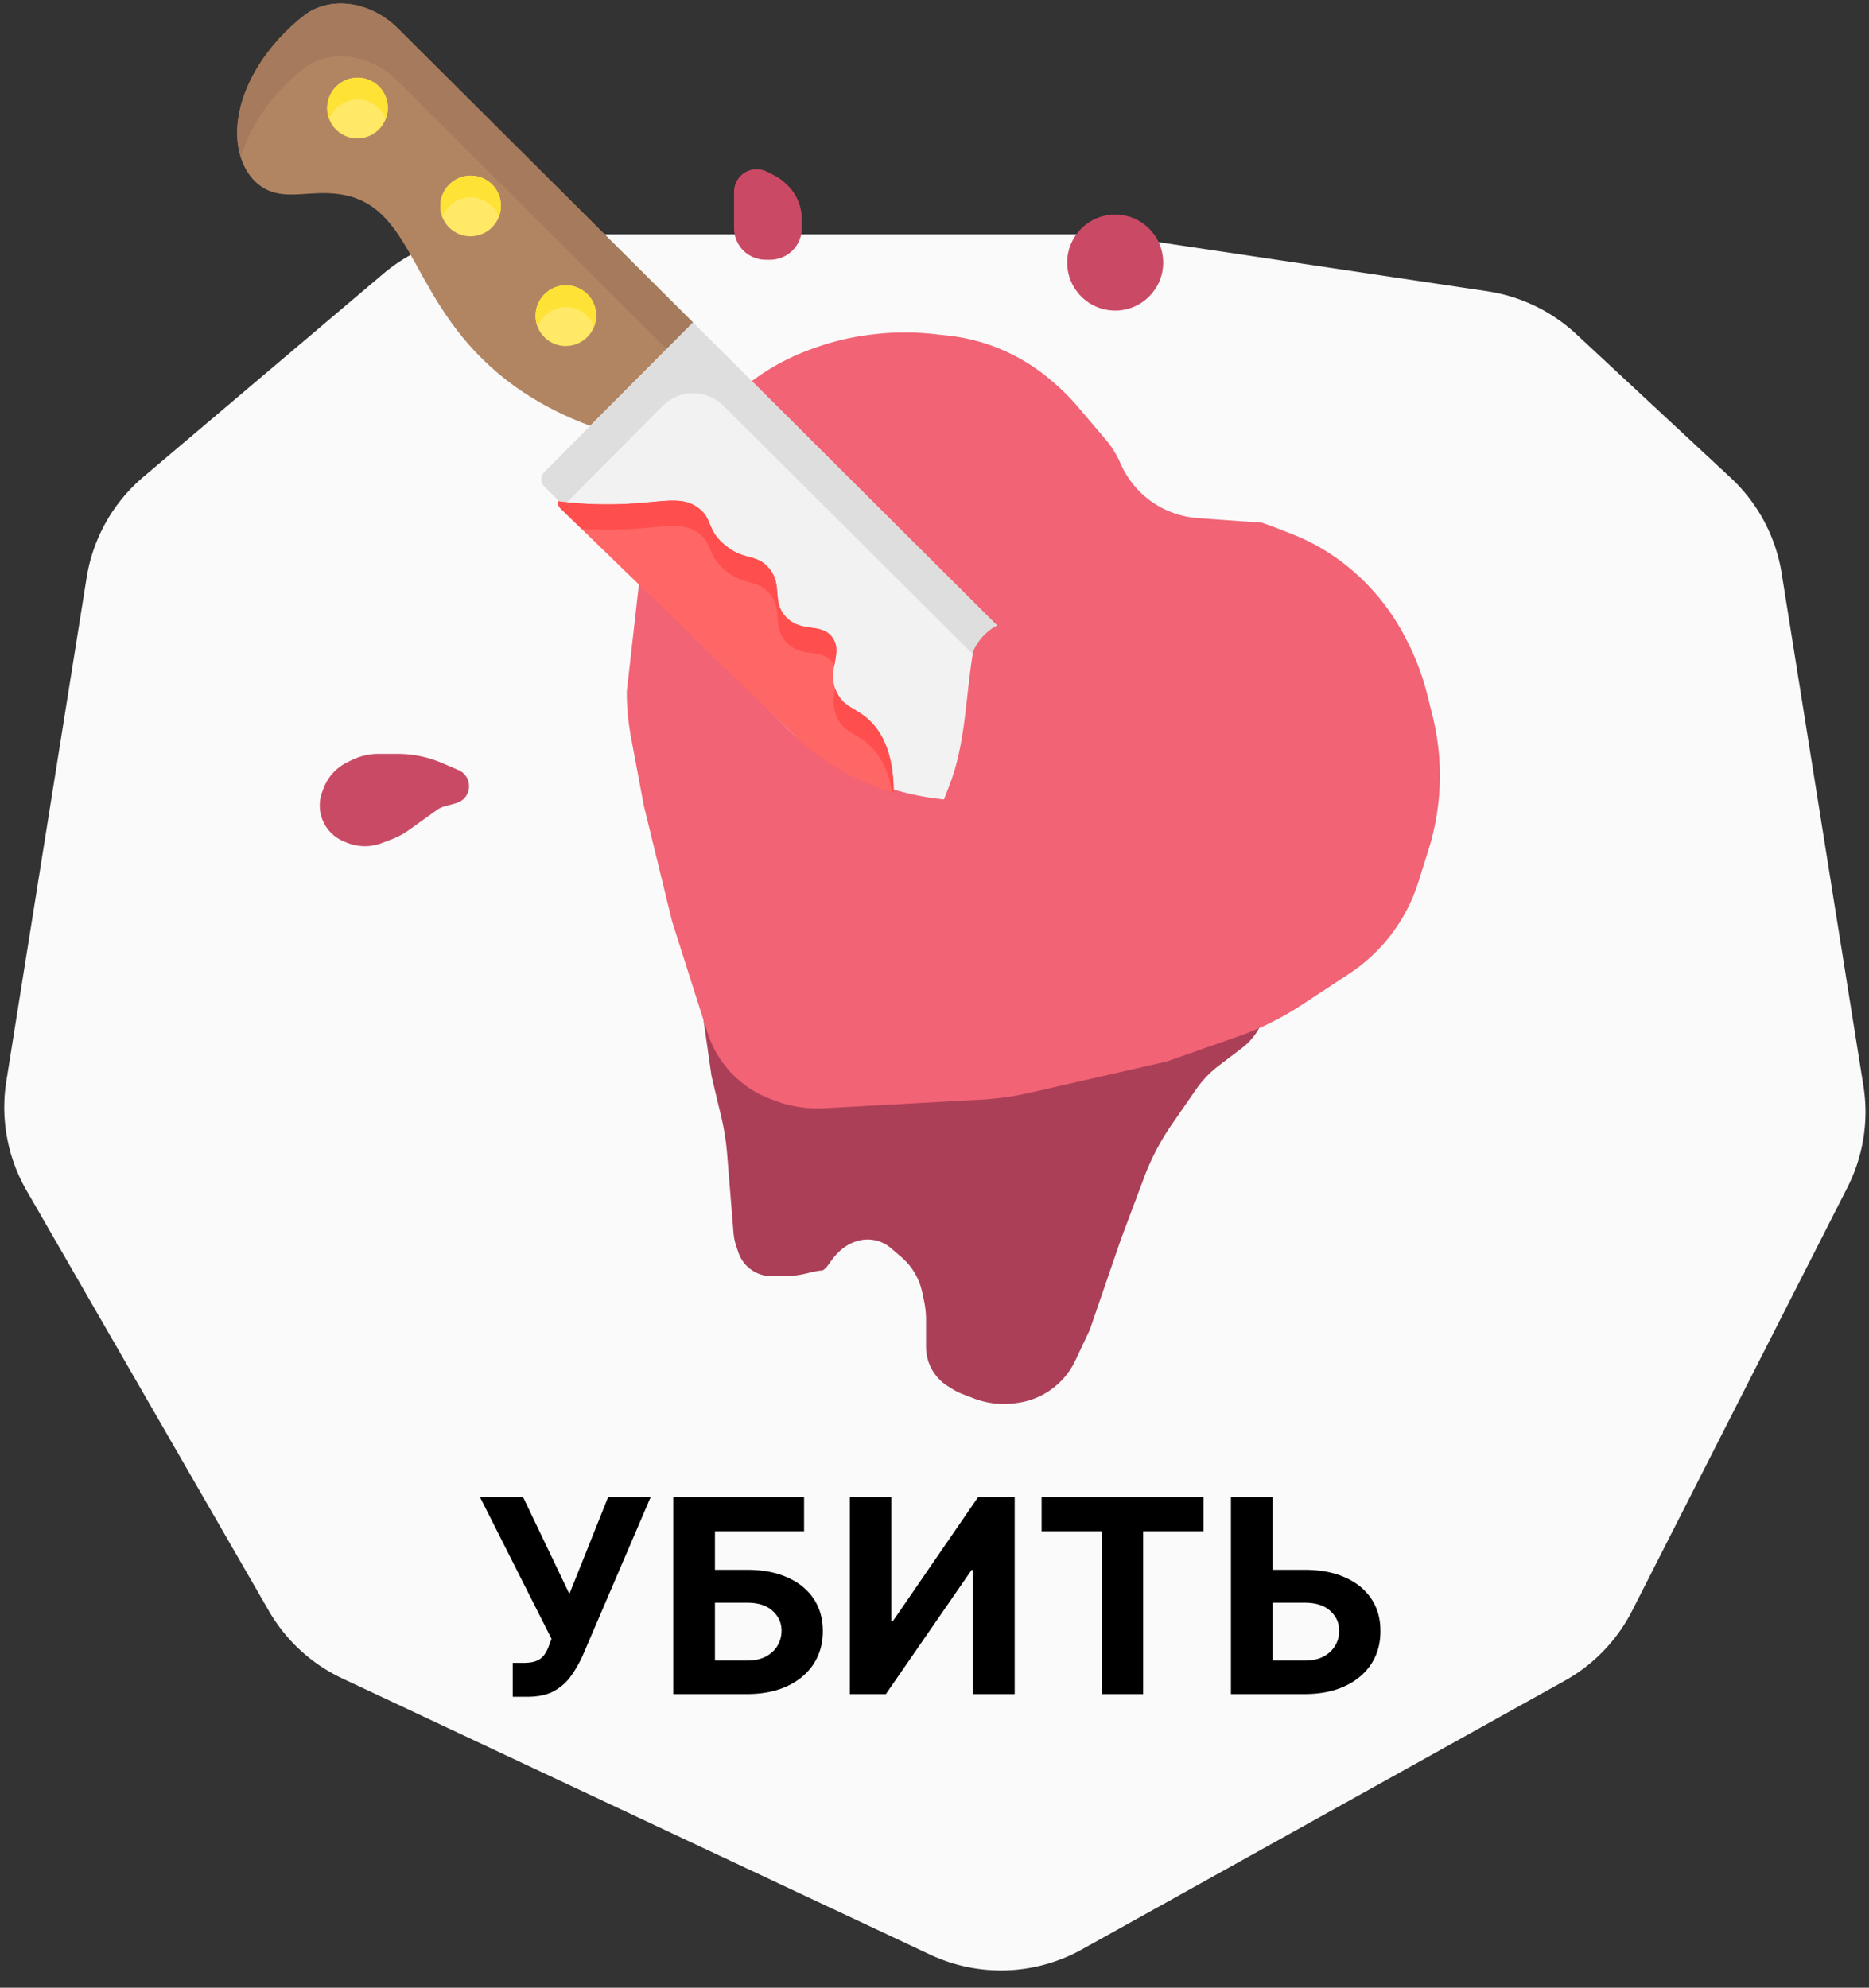<svg width="331" height="352" fill="none" xmlns="http://www.w3.org/2000/svg"><rect width="100%" height="100%" fill="#333333" stroke="none"/><path d="m25.735 84.819 42.46-35.951A29 29 0 0 1 86.933 42h106.83c1.435 0 2.867.106 4.287.319l65.288 9.758a29.001 29.001 0 0 1 15.464 7.446l27.353 25.44a29.001 29.001 0 0 1 8.888 16.667l14.471 90.725a28.998 28.998 0 0 1-2.789 17.714l-38.115 74.943a28.994 28.994 0 0 1-11.748 12.195l-85.49 47.569a29 29 0 0 1-26.431.907L60.834 296.776A28.996 28.996 0 0 1 48.04 285.01L5.131 210.568a29 29 0 0 1-3.512-19.05l14.217-89.135a29 29 0 0 1 9.899-17.564z" fill="#FAFAFA" stroke="#FAFAFA" stroke-linejoin="round"/><path d="m215.85 188.714 4.128-3.138a11.014 11.014 0 0 0-7.049-19.776l-84.027 2.941c-3.696.129-6.229 3.777-5.06 7.285.105.315.182.639.229.968L126 190.5l1.737 7.297c.508 2.132.852 4.3 1.029 6.485l1.142 14.081c.061.755.213 1.5.453 2.219l.387 1.162a6.222 6.222 0 0 0 5.905 4.256h2.275c1.375 0 2.74-.203 4.074-.532 1.013-.249 2.04-.468 2.498-.468.396 0 .971-.653 1.533-1.475 1.059-1.551 2.445-2.892 4.203-3.551l.186-.07a6.344 6.344 0 0 1 6.361 1.125l1.717 1.471a11.306 11.306 0 0 1 3.818 6.318l.33 1.539c.234 1.092.352 2.206.352 3.324v4.83a8.214 8.214 0 0 0 3.86 6.964l.757.473c.587.367 1.208.677 1.855.926l1.984.763a14.887 14.887 0 0 0 7.308.861l.386-.051a13.333 13.333 0 0 0 10.307-7.543L193 235.5l5.5-16 4.128-11.007a43.02 43.02 0 0 1 4.907-9.378l4.285-6.188a18.55 18.55 0 0 1 4.03-4.213z" fill="#AC3F58"/><path d="M223 93c-.48 0-5.545-.36-10.961-.756a16.655 16.655 0 0 1-14.053-9.976 16.69 16.69 0 0 0-2.588-4.153l-4.885-5.747a37.843 37.843 0 0 0-4.386-4.376l-.52-.44a33.039 33.039 0 0 0-17.699-7.618l-2.425-.27a47.424 47.424 0 0 0-11.943.187l-.311.045a44.18 44.18 0 0 0-8.264 2.007l-.715.25a39.941 39.941 0 0 0-17.707 12.33l-.584.71a49.424 49.424 0 0 0-6.602 10.445l-1.301 2.777a50.988 50.988 0 0 0-4.498 15.909L111.5 122.5c0 2.661.247 5.316.737 7.931L114.5 142.5l5 20.5 6.276 19.724a18.04 18.04 0 0 0 10.768 11.388l.835.318a20.756 20.756 0 0 0 8.524 1.329l27.771-1.522a51.033 51.033 0 0 0 8.55-1.2L206.5 187.5l12.613-4.431a51.025 51.025 0 0 0 11.102-5.496l8.431-5.541a29.78 29.78 0 0 0 12.062-15.966l1.796-5.714a43.395 43.395 0 0 0 .7-23.534l-.926-3.706a43.794 43.794 0 0 0-3.732-9.775l-.294-.558a38.719 38.719 0 0 0-5.487-7.873c-3.797-4.219-8.464-7.58-13.73-9.699C226.022 93.995 223.417 93 223 93z" fill="#F16375" stroke="#F16375" stroke-linejoin="round"/><path d="M104.53 75.416c-8.81-3.264-14.368-7.49-17.649-10.469-15.253-13.843-13.733-30.138-28.677-30.73-4.7-.186-8.706 1.261-12.22-1.393-3.817-2.885-5.463-9.413-2.355-17.01 2.01-4.912 5.71-9.55 10.21-13.059C58.408-.809 65.583.167 70.476 5.042l52.259 52.07-18.206 18.304z" fill="#B28562"/><path d="m70.478 5.043 52.259 52.07-4.677 4.702-47.582-47.41c-4.893-4.876-12.068-5.852-16.639-2.287-4.498 3.508-8.2 8.146-10.209 13.058a23.494 23.494 0 0 0-.95 2.806c-1.072-3.26-.954-7.512.95-12.168 2.01-4.911 5.71-9.55 10.209-13.058C58.409-.808 65.585.167 70.477 5.043z" fill="#A57A5D"/><path d="M122.737 57.112 98.146 81.849l-1.755 1.765a1.81 1.81 0 0 0-.52 1.268c0 .473.187.927.52 1.263l42.74 42.584c4.52 4.508 10.295 8.008 16.576 10.249.513.181 1.027.357 1.547.52 13.916 4.453 29.979 2.771 40.418-7.72l-74.935-74.666z" fill="#F2F2F2"/><path d="M197.672 131.778a32.116 32.116 0 0 1-5.169 4.211l-64.38-64.149a7.556 7.556 0 0 0-2.47-1.639 7.602 7.602 0 0 0-2.916-.566 7.648 7.648 0 0 0-5.384 2.255l-17.55 17.654-3.411-3.399a1.793 1.793 0 0 1-.52-1.263c0-.473.186-.929.52-1.268l1.754-1.764 24.591-24.738 74.935 74.666z" fill="#DEDEDE"/><path d="M94.846 55.925a5.4 5.4 0 0 1 5.368-5.396 5.341 5.341 0 0 1 5.368 5.348 5.4 5.4 0 0 1-5.368 5.397 5.342 5.342 0 0 1-5.368-5.349z" fill="#FFE966"/><path d="M104.01 52.085a5.359 5.359 0 0 1 1.212 5.723 5.31 5.31 0 0 0-1.966-2.49 5.349 5.349 0 0 0-3.042-.93 5.391 5.391 0 0 0-5.008 3.465 5.364 5.364 0 0 1-.243-3.042 5.412 5.412 0 0 1 3.196-3.864 5.382 5.382 0 0 1 4.111-.019 5.32 5.32 0 0 1 1.74 1.157z" fill="#FFE236"/><path d="M77.978 36.5a5.4 5.4 0 0 1 5.369-5.397 5.342 5.342 0 0 1 5.368 5.348 5.4 5.4 0 0 1-5.368 5.397 5.342 5.342 0 0 1-5.369-5.348zM57.944 19.157a5.4 5.4 0 0 1 5.369-5.397 5.342 5.342 0 0 1 5.368 5.349 5.4 5.4 0 0 1-5.368 5.397 5.342 5.342 0 0 1-5.369-5.35z" fill="#FFE966"/><path d="M87.143 32.66a5.354 5.354 0 0 1 1.212 5.722 5.306 5.306 0 0 0-1.966-2.49 5.35 5.35 0 0 0-3.042-.93 5.391 5.391 0 0 0-5.008 3.465 5.365 5.365 0 0 1-.243-3.041 5.412 5.412 0 0 1 3.195-3.865 5.382 5.382 0 0 1 4.112-.019 5.32 5.32 0 0 1 1.74 1.157zM67.109 15.316a5.354 5.354 0 0 1 1.211 5.722 5.306 5.306 0 0 0-1.966-2.489 5.351 5.351 0 0 0-3.041-.93 5.39 5.39 0 0 0-5.008 3.464 5.365 5.365 0 0 1-.243-3.041 5.413 5.413 0 0 1 3.195-3.865 5.38 5.38 0 0 1 4.111-.018c.652.267 1.243.66 1.74 1.156z" fill="#FFE236"/><path d="M98.778 88.762a1.692 1.692 0 0 0 .515 1.303l41.502 40.269c4.39 4.263 9.962 7.545 15.996 9.614.494.168.987.33 1.487.48.003-7.148-2.152-10.763-4.184-12.749-2.405-2.35-4.502-2.289-5.844-4.95-1.999-3.966 1.184-7.031-.839-9.839-1.946-2.702-5.508-.722-8.241-3.66-2.595-2.79-.409-5.679-3.079-8.712-2.203-2.501-4.293-1.19-7.669-3.96-3.337-2.738-2.143-4.689-4.791-6.636-3.294-2.42-6.824-.641-15.801-.602a68.683 68.683 0 0 1-9.052-.558z" fill="#F66"/><path d="M154.169 132.163c-2.405-2.351-4.503-2.289-5.844-4.95-.989-1.962-.709-3.704-.42-5.303.097.281.212.554.345.819 1.342 2.661 3.439 2.6 5.844 4.95 2.032 1.986 4.187 5.601 4.184 12.749l-.267-.083c-.685-4.223-2.299-6.674-3.842-8.182zM107.83 89.32c8.977-.04 12.507-1.819 15.801.602 2.648 1.947 1.455 3.898 4.791 6.636 3.376 2.77 5.466 1.459 7.669 3.96 2.67 3.033.484 5.922 3.079 8.712 2.733 2.938 6.295.958 8.241 3.66 1.104 1.532.659 3.141.35 4.93a3.802 3.802 0 0 0-.275-.447c-1.947-2.701-5.508-.722-8.241-3.659-2.596-2.79-.409-5.68-3.079-8.712-2.203-2.501-4.293-1.191-7.669-3.961-3.337-2.737-2.143-4.688-4.792-6.635-3.293-2.42-6.823-.642-15.8-.603a69.02 69.02 0 0 1-4.919-.154l-3.693-3.584a1.694 1.694 0 0 1-.515-1.303c3.001.385 6.025.571 9.052.558z" fill="#FF4E4E"/><path d="m78.707 142.804 2.078-.578c2.511-.697 3.106-3.987.998-5.52a3.126 3.126 0 0 0-.605-.344l-2.905-1.245a19.999 19.999 0 0 0-7.878-1.617h-3.357c-1.67 0-3.315.389-4.808 1.135l-.816.408a8.4 8.4 0 0 0-4.084 4.498l-.242.629a6.874 6.874 0 0 0 3.773 8.814l.528.22a8.41 8.41 0 0 0 6.256.086l1.788-.687a13.229 13.229 0 0 0 2.933-1.579l5.037-3.598a4.158 4.158 0 0 1 1.303-.622z" fill="#C94A65"/><path d="M142 38.826v1.566A5.608 5.608 0 0 1 136.392 46h-.784A5.606 5.606 0 0 1 130 40.392v-6.42a4 4 0 0 1 5.789-3.578l1.394.698c.543.27 1.048.61 1.504 1.01l.433.378a8.433 8.433 0 0 1 2.88 6.346z" fill="#CA4A65"/><circle cx="197.5" cy="46.5" r="8.5" fill="#CA4A65"/><path d="M172.244 115.944c.065-.408.149-.731.256-.944 4.29-8.581 16.522-5.829 24.268-.168 4.261 3.115 7.932 5.868 8.732 6.668 2 2 6 6.5 8.5 11s-.5 15-2.5 19.5-18.5 9-23 9-19-8-21.5-9c-2-.8-.834-7 0-10l1.084-2.761c2.904-7.39 2.91-15.454 4.16-23.295z" fill="#F16375"/><path d="M90.801 300.477v-6h1.892c.943 0 1.705-.113 2.284-.341.58-.238 1.04-.585 1.381-1.039.352-.466.648-1.046.886-1.739l.427-1.142-12.682-25.125h7.636l8.216 17.182 6.869-17.182h7.534l-12.034 28.057a20.815 20.815 0 0 1-2.062 3.613 8.948 8.948 0 0 1-3.017 2.694c-1.228.681-2.796 1.022-4.705 1.022h-2.625zm28.436-.477v-34.909h23.165v6.085h-15.784v6.818h5.676c2.761 0 5.142.449 7.142 1.347 2.011.886 3.563 2.142 4.653 3.767 1.091 1.625 1.637 3.54 1.637 5.744 0 2.193-.546 4.131-1.637 5.813-1.09 1.67-2.642 2.977-4.653 3.92-2 .943-4.381 1.415-7.142 1.415h-13.057zm7.381-5.932h5.676c1.318 0 2.432-.238 3.341-.716.909-.488 1.597-1.13 2.062-1.926a5.088 5.088 0 0 0 .716-2.642c0-1.386-.528-2.557-1.585-3.511-1.045-.966-2.557-1.449-4.534-1.449h-5.676v10.244zm23.885-28.977h7.363v21.954h.29l15.085-21.954h6.461V300h-7.381v-21.972h-.256L156.895 300h-6.392v-34.909zm33.967 6.085v-6.085h28.671v6.085h-10.688V300h-7.295v-28.824H184.47zm38.25 6.818h8.318c2.773 0 5.159.449 7.159 1.347 2.012.886 3.563 2.142 4.654 3.767 1.091 1.625 1.631 3.54 1.619 5.744.012 2.193-.528 4.131-1.619 5.813-1.091 1.67-2.642 2.977-4.654 3.92-2 .943-4.386 1.415-7.159 1.415h-13.039v-34.909h7.363v28.977h5.676c1.33 0 2.449-.238 3.358-.716.909-.488 1.597-1.13 2.063-1.926a4.98 4.98 0 0 0 .699-2.642c.011-1.386-.512-2.557-1.569-3.511-1.045-.966-2.562-1.449-4.551-1.449h-8.318v-5.83z" fill="#000"/></svg>